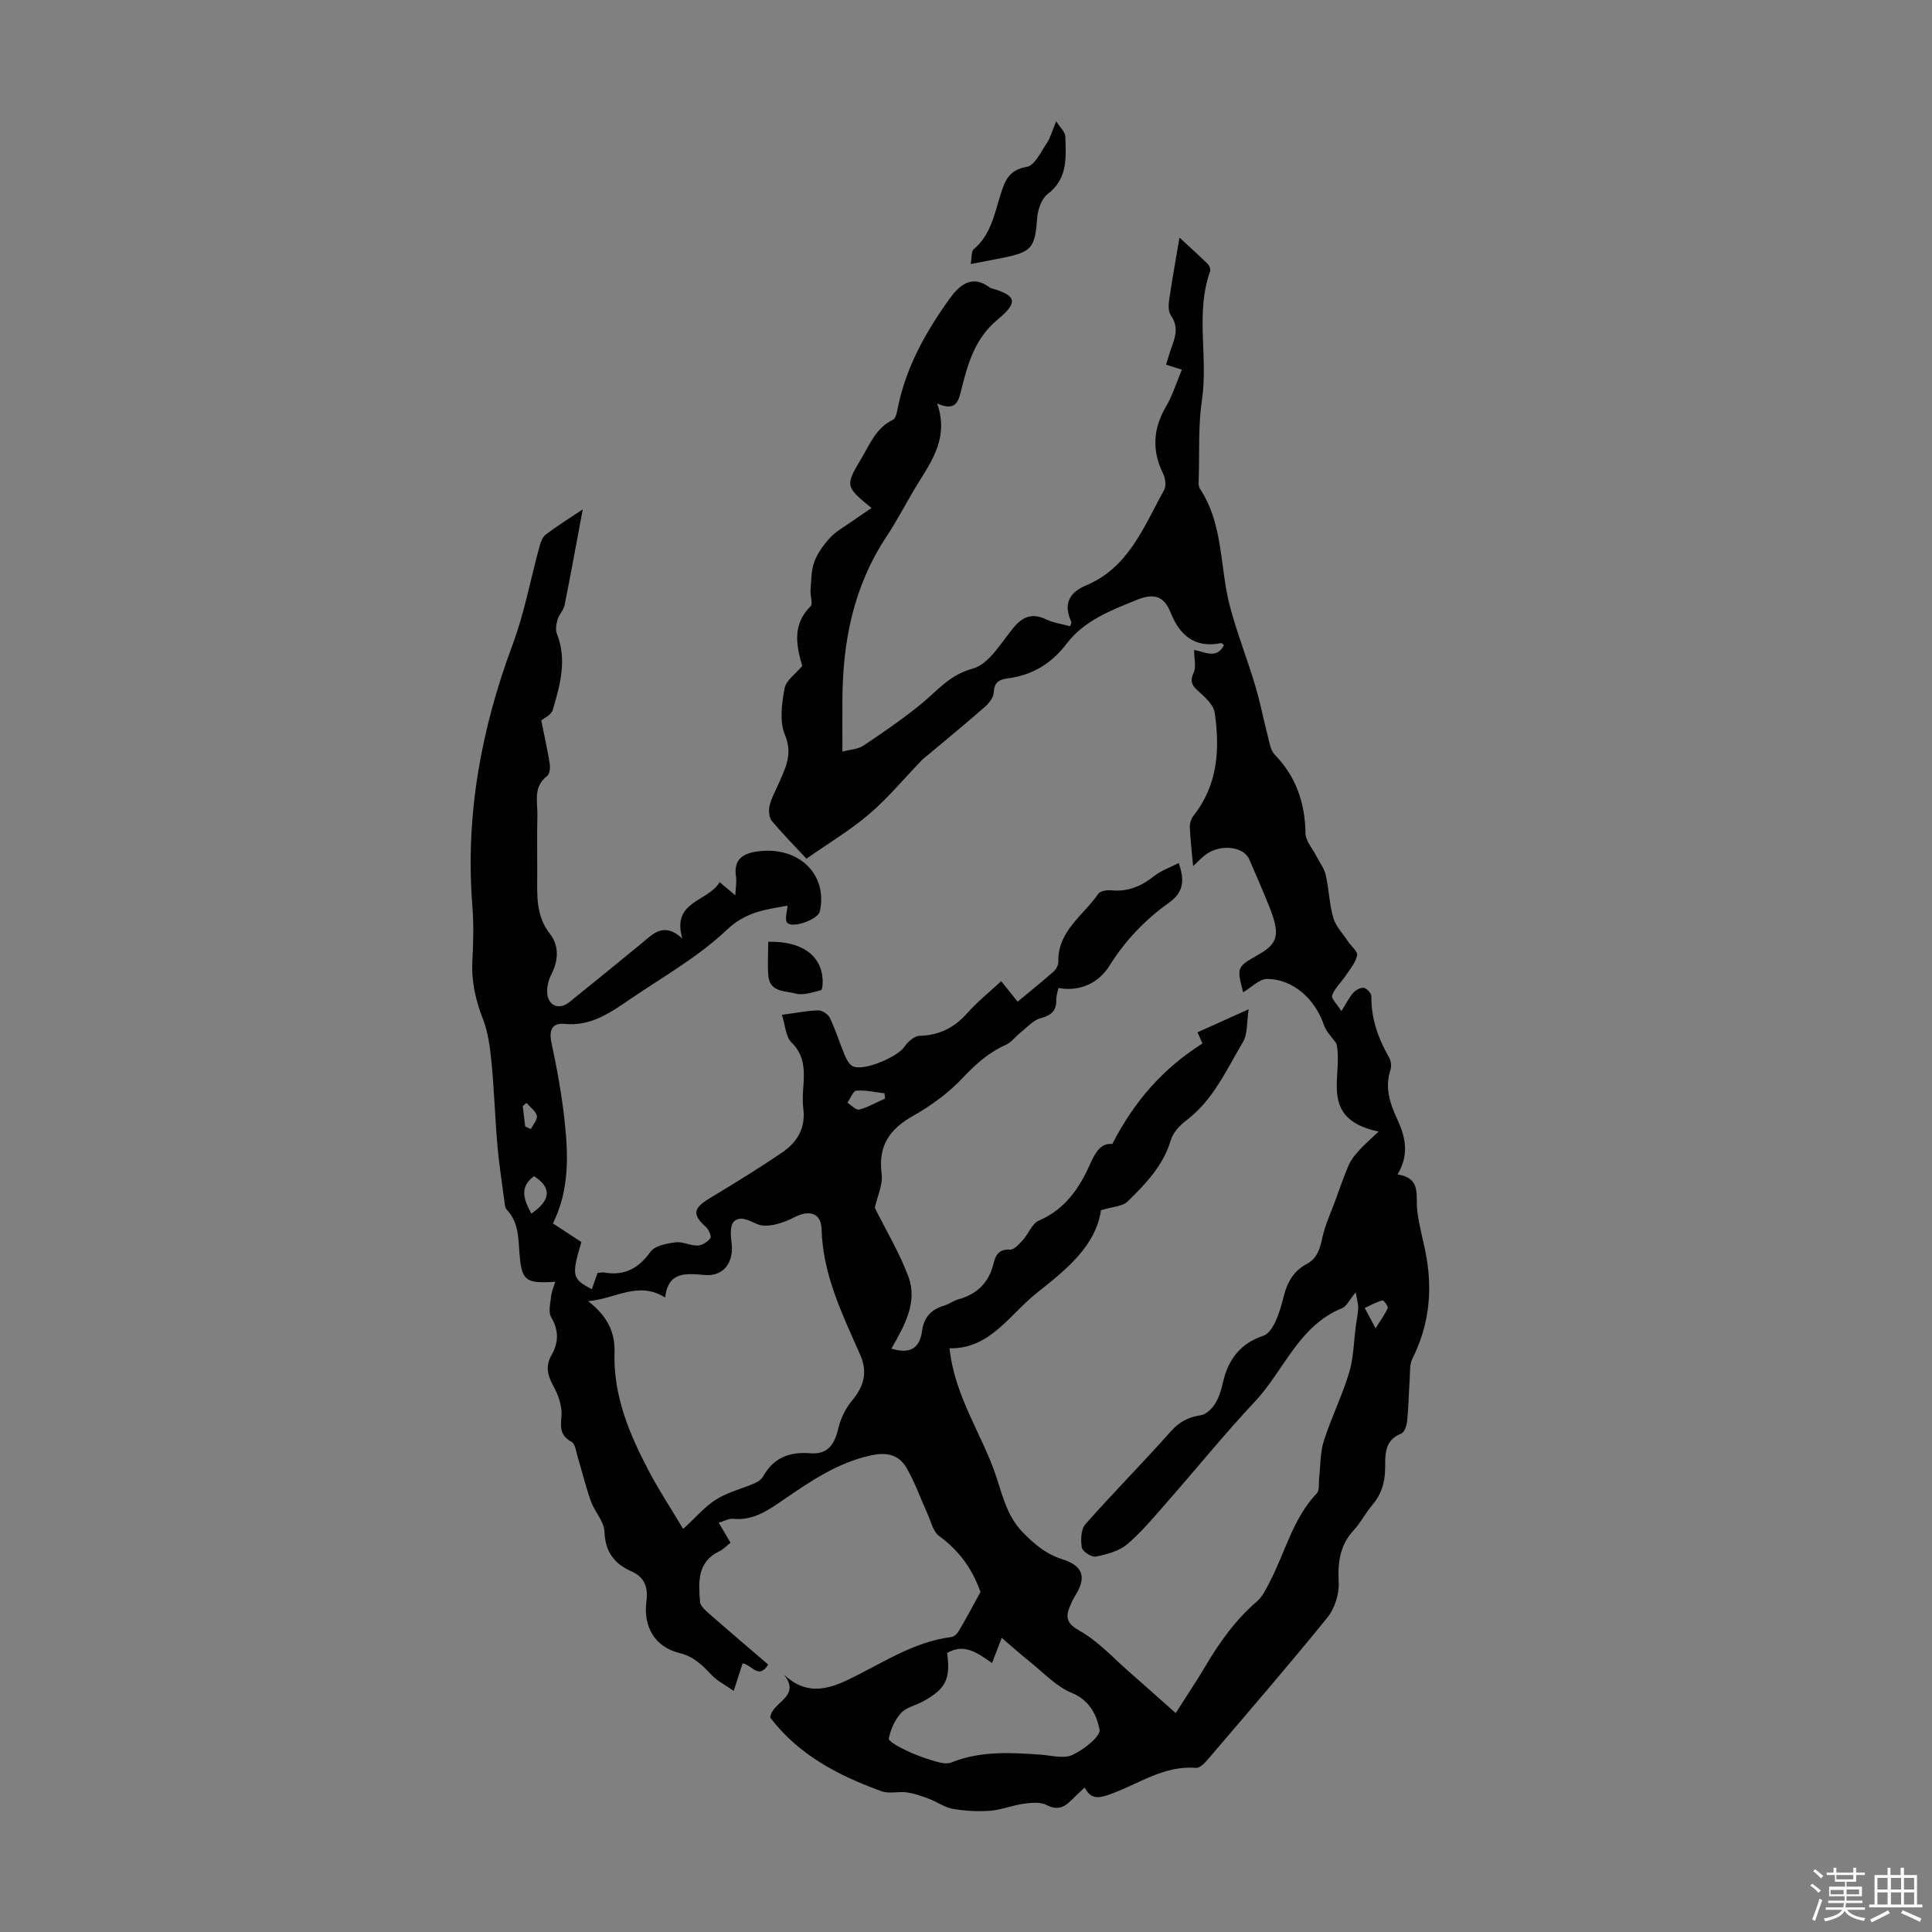 <svg enable-background="new 0 0 400 400" viewBox="0 0 400 400" xmlns="http://www.w3.org/2000/svg"><rect x="0" y="0" width="400" height="400" fill="#808080" stroke="none"/><path d="m374.8 390.4.4-.4c.7.5 1.3 1 1.8 1.4l-.5.5c-.5-.6-1.1-1.1-1.7-1.5zm1 7.3-.6-.3c.5-1.4 1.1-2.8 1.5-4.3.2.1.4.2.6.3-.5 1.3-1 2.8-1.5 4.3zm-.4-10.3.4-.4c.4.3 1 .8 1.7 1.4l-.5.5c-.4-.5-1-1-1.6-1.5zm2.5.3h1.7v-1h.6v1h3.5v-1h.6v1h1.8v.5h-1.8v1.4h-2v1h3.2v2h-3.2v.9h3.3v.5h-3.4c0 .3-.1.6-.1.9h4v.5h-3.7c.7.9 1.9 1.5 3.8 1.7-.1.2-.2.4-.3.6-2.1-.4-3.5-1.1-4-2.1-.4 1-1.8 1.7-4 2.2-.1-.2-.2-.4-.3-.6 2.1-.4 3.4-1 3.8-1.8h-3.4v-.5h3.6c.1-.3.1-.6.2-.9h-3.3v-.5h3.4c0-.3 0-.6 0-.9h-3.2v-2h3.3v-1h-2.1v-1.4h-1.7v-.5zm1.1 3.5v1h2.7c0-.3 0-.4 0-.4 0-.1 0-.2 0-.2 0-.1 0-.2 0-.3h-2.7zm1.2-3v.9h3.5v-.9zm4.7 3h-2.6v.6.4h2.6z" fill="#fbfcfa"/><path d="m393.6 386.7h.6v1.5h2.7v6.1h1.1v.6h-11v-.6h1.1v-6.1h2.7v-1.5h.6v1.5h2.1v-1.5zm-2.7 8.8.4.6c-1.2.6-2.5 1.3-3.8 1.9-.1-.2-.2-.4-.3-.6 1.2-.6 2.5-1.2 3.7-1.9zm-2.2-6.7v2.4h2.1v-2.4zm0 3v2.5h2.1v-2.5zm2.8-3v2.4h2.1v-2.4zm0 3v2.5h2.1v-2.5zm6 6.1c-1.4-.7-2.7-1.3-3.9-1.8l.3-.6c1.5.6 2.7 1.2 3.9 1.7zm-1.2-9.1h-2.1v2.4h2.1zm-2.1 3v2.5h2.1v-2.5z" fill="#fbfcfa"/><g fill="#010101"><path d="m203 329.6c.13.29.02.09-.05-.12-1.66-4.7-4.43-8.49-8.52-11.47-1.26-.92-1.69-3.03-2.42-4.64-1.43-3.13-2.57-6.44-4.29-9.4-1.59-2.74-3.98-3.39-7.44-2.64-7.15 1.57-12.84 5.61-18.64 9.57-3 2.05-5.94 3.95-9.84 3.55-.89-.09-1.84.48-3 .81.89 1.51 1.62 2.73 2.45 4.14-.82.64-1.51 1.39-2.36 1.8-4.62 2.24-4.25 6.41-3.96 10.43.06.89 1.15 1.81 1.94 2.51 4.02 3.53 8.11 6.99 12.18 10.49-2.01 3.22-3.41-.02-5.31-.24-.52 1.61-1.04 3.25-1.83 5.69-1.71-1.2-3.36-2.01-4.55-3.26-1.93-2.03-3.66-3.84-6.69-4.58-5.1-1.25-7.52-5.47-6.84-10.66.38-2.87-.3-5.02-3.13-6.27-3.54-1.55-5.4-4.04-5.55-8.19-.08-2.13-2.04-4.14-2.82-6.32-1.07-2.99-1.8-6.09-2.72-9.13-.33-1.1-.49-2.71-1.26-3.14-2.31-1.28-2.34-2.82-2.11-5.23.2-2.1-.67-4.54-1.73-6.46-1.2-2.19-1.57-4.08-.34-6.25 1.49-2.62 1.57-5.11-.05-7.86-.63-1.07-.18-2.84-.03-4.27.1-.99.53-1.94.86-3.08-6.22.4-6.99-.18-7.42-6.21-.22-3.15-.23-6.23-2.61-8.72-.39-.41-.42-1.23-.51-1.88-.5-3.82-1.1-7.63-1.43-11.47-.49-5.67-.66-11.37-1.21-17.03-.3-3.06-.67-6.23-1.77-9.05-1.54-3.94-2.42-7.82-2.2-12.04.19-3.8.3-7.63 0-11.41-1.49-18.71 1.8-36.6 8.33-54.11 2.44-6.54 3.71-13.53 5.56-20.29.25-.9.62-1.98 1.31-2.5 2.3-1.75 4.77-3.28 7.65-5.21-1.31 6.98-2.47 13.42-3.76 19.84-.21 1.05-1.15 1.93-1.46 2.98-.27.94-.46 2.12-.12 2.97 2.13 5.4.65 10.61-.87 15.74-.31 1.05-1.88 1.74-2.38 2.17.64 3.2 1.3 6.08 1.76 8.99.13.82-.02 2.12-.56 2.53-2.95 2.26-1.93 5.37-2 8.22-.1 4.03-.01 8.06-.03 12.09-.01 4.32-.35 8.56 2.66 12.4 1.84 2.35 1.78 5.4.29 8.29-.59 1.14-.97 2.57-.89 3.84.17 2.75 2.47 3.66 4.6 1.95 4.97-4 9.92-8.03 14.85-12.08 2.42-1.99 4.65-4.64 8.53-1.08-2.3-7.81 5.36-7.58 7.72-11.68 1.13.95 1.96 1.65 3.25 2.74.07-1.62.31-2.8.14-3.92-.54-3.6 1.5-4.78 4.54-5.18 8.45-1.12 14.5 4.75 12.82 12.42-.37 1.7-5.85 3.66-6.8 2.29-.5-.73.03-2.17.11-3.47-4.39.8-8.57 1.19-12.58 5.01-5.83 5.55-13.09 9.64-19.82 14.22-4.14 2.81-8.21 5.8-13.77 5.25-2.55-.25-3.27 1.26-2.7 3.92 1.15 5.35 2.13 10.76 2.72 16.19.77 7.13.99 14.3-2.42 21.2 2.06 1.35 3.99 2.61 5.89 3.85-2.08 6.96-1.93 7.67 2.17 9.76.39-1.12.77-2.21 1.17-3.35.48-.04.93-.17 1.35-.1 4.18.72 7.13-.81 9.62-4.3.9-1.26 3.35-1.71 5.17-1.95 1.48-.2 3.07.71 4.6.67.92-.03 2.04-.76 2.62-1.52.27-.35-.3-1.77-.87-2.28-2.91-2.6-2.73-3.9.71-5.98 5.07-3.06 10.12-6.15 15.01-9.48 3.11-2.11 4.94-5.08 4.39-9.16-.22-1.65-.06-3.36.05-5.03.2-3.17.11-6.04-2.48-8.59-1.23-1.21-1.3-3.58-1.99-5.73 2.93-.39 5.23-.87 7.54-.92.82-.02 2.05.82 2.41 1.59 1.19 2.52 2.01 5.2 3.09 7.77.36.84.92 1.89 1.66 2.22 2.3 1.04 9.23-1.93 10.67-4.06.69-1.02 2.02-2.21 3.1-2.25 4.07-.12 7.2-1.65 9.89-4.69 2.06-2.33 4.53-4.3 7.04-6.64 1.13 1.41 2.13 2.67 3.4 4.26 2.53-2.11 5.03-4.11 7.43-6.23.53-.47 1.01-1.34.99-2.02-.14-6.4 5.19-9.59 8.26-14.07.41-.6 1.81-.83 2.7-.74 3.48.35 6.28-.88 8.95-3 1.41-1.11 3.22-1.72 5.02-2.65 1.28 3.63 1.01 6.06-2.05 8.24-4.92 3.52-9.02 7.8-12.32 13.07-2.06 3.3-5.79 5.4-10.53 4.57-.16.79-.47 1.61-.45 2.42.06 2.31-1.05 3.23-3.25 3.83-1.5.41-2.74 1.84-4.05 2.88-1.1.87-2 2.13-3.23 2.68-3.55 1.58-6.22 4.02-8.89 6.85-2.91 3.09-6.52 5.71-10.23 7.81-4.86 2.75-7.25 6.16-6.51 11.94.3 2.33-.92 4.84-1.41 7.09 2.27 4.56 5.02 9.16 6.9 14.1 2.1 5.5-.84 10.4-3.46 15.06 3.79 1.16 5.86.01 6.35-3.7.35-2.69 1.84-4.41 4.49-5.18 1.06-.31 2-1.05 3.06-1.34 3.89-1.08 6.3-3.5 7.25-7.44.41-1.72 1.14-2.99 3.42-2.84.84.05 1.89-1.16 2.64-1.98 1.18-1.29 1.89-3.41 3.3-4.02 5.46-2.36 8.43-6.73 10.68-11.84 1.03-2.35 2.3-4.33 4.54-4.02 4.52-8.84 10.5-15.65 18.67-20.82-.27-.61-.61-1.36-1.03-2.31 3.39-1.53 6.63-2.99 10.59-4.77-.42 2.64-.17 5.08-1.18 6.78-3.41 5.72-6.12 11.98-11.69 16.2-1.36 1.03-2.78 2.53-3.24 4.09-1.57 5.31-5.21 9.07-8.95 12.73-1.05 1.02-3.07 1.06-5.52 1.81-1.06 7.35-7.11 12.24-13.16 17.02-5.76 4.55-9.79 11.74-18.19 11.56 1.1 10.22 6.89 17.98 9.75 26.8 1.36 4.17 2.28 8.1 5.48 11.37 2.41 2.45 4.81 4.47 8.16 5.52 4.27 1.34 5 3.77 2.69 7.42-.47.75-.85 1.57-1.19 2.39-.98 2.41-.47 3.57 2.15 5.05 3.77 2.13 6.83 5.54 10.16 8.44 3.15 2.75 6.26 5.55 9.62 8.53 2.35-3.69 4.3-6.55 6.05-9.53 2.97-5.04 6.3-9.74 10.78-13.59 1.2-1.03 1.94-2.68 2.7-4.14 3.17-6.11 4.76-13.05 9.7-18.25.59-.62.35-2.05.47-3.11.3-2.58.2-5.28.97-7.71 1.52-4.78 3.79-9.33 5.24-14.14.94-3.11.96-6.49 1.4-9.75.16-1.21.44-2.41.48-3.62.03-.85-.25-1.71-.51-3.27-1.35 1.62-1.89 2.9-2.8 3.27-9.04 3.66-12.04 12.93-18.08 19.36-6.21 6.6-11.91 13.67-17.9 20.48-2.73 3.11-5.38 6.36-8.51 9.03-1.69 1.45-4.24 2.11-6.52 2.58-.85.18-2.75-1.05-2.89-1.85-.27-1.56-.21-3.79.72-4.85 5.76-6.52 11.9-12.7 17.68-19.21 1.78-2 3.63-2.97 6.19-3.35 1.09-.16 2.29-1.3 2.94-2.31.83-1.28 1.31-2.86 1.65-4.37 1.07-4.8 3.57-8.2 8.43-9.8 1.03-.34 1.91-1.74 2.43-2.85.8-1.71 1.32-3.56 1.78-5.4.71-2.83 2.05-5.18 4.69-6.57 2.23-1.17 2.77-3.14 3.27-5.44.57-2.65 1.76-5.18 2.7-7.75.9-2.46 1.74-4.96 2.79-7.36.49-1.12 1.34-2.12 2.17-3.04.99-1.11 2.14-2.08 4-3.85-12.79-2.69-7.17-11.84-8.75-18.23-.89-1.29-2.13-2.46-2.6-3.88-1.79-5.3-6.35-9.46-11.7-9.49-1.66-.01-3.33 1.79-5 2.77-1.35-5.23-1.35-5.23 3.21-7.83 4.1-2.34 4.51-4.17 2.1-10.16-1.28-3.2-2.67-6.36-4.04-9.53-1.18-2.73-6.03-3.25-9.08-.95-.77.58-1.44 1.31-2.55 2.34-.27-3.01-.58-5.52-.68-8.03-.03-.8.27-1.79.76-2.41 5.05-6.38 5.49-13.75 4.39-21.33-.2-1.41-1.59-2.81-2.74-3.87-1.37-1.26-2.72-2.07-1.63-4.39.59-1.25.1-3 .1-4.72 2.24.36 4.65 1.99 6.19-1-.28-.21-.45-.45-.58-.42-5.44 1.11-8.61-1.63-10.47-6.33-1.42-3.57-3.62-3.99-7-2.62-5.4 2.19-10.87 4.27-14.51 9.05-3.17 4.17-7.16 6.56-12.27 7.21-1.79.23-2.75.88-2.84 2.93-.05 1.02-.97 2.2-1.81 2.94-3.78 3.32-7.68 6.52-11.54 9.76-.51.43-1.08.82-1.54 1.3-3.61 3.73-6.94 7.77-10.86 11.13-3.84 3.3-8.25 5.92-13.02 9.26-2.06-2.21-4.75-4.92-7.18-7.83-.59-.71-.68-2.17-.45-3.16.34-1.5 1.15-2.89 1.77-4.33 1.42-3.29 3.12-6.22 1.4-10.33-1.16-2.76-.65-6.47-.07-9.61.31-1.69 2.35-3.07 3.65-4.64-1.22-4.26-2.11-8.53 1.71-12.33.56-.56-.08-2.23.01-3.37.16-1.98.12-4.08.8-5.9.69-1.84 1.96-3.55 3.31-5.01 1.21-1.3 2.87-2.2 4.35-3.24 1.31-.92 2.64-1.81 4.17-2.85-5.41-4.42-5.47-4.63-2.19-10.11 1.82-3.03 3.09-6.48 6.64-8.17.56-.27.79-1.46.95-2.27 1.67-8.51 5.8-15.89 10.77-22.79 1.93-2.68 4.58-5.18 8.35-2.28.09.07.2.09.31.12 5.15 1.49 5.64 2.88 1.27 6.49-4.71 3.89-6.15 9.1-7.51 14.52-.56 2.25-1.03 4.64-5.01 2.84 2.7 7.62-1.8 12.8-4.8 17.93-1.89 3.23-3.69 6.62-5.7 9.66-6.89 10.44-9.05 21.77-9.11 33.85-.02 3.24 0 6.48 0 10.64 1.61-.43 3.23-.48 4.37-1.25 4.09-2.73 8.17-5.53 11.97-8.64 3.34-2.73 5.83-6 10.65-7.29 3.32-.89 5.83-5.31 8.38-8.41 1.99-2.43 3.96-3.14 6.84-1.77 1.49.71 3.2.93 4.91 1.4.11-.34.36-.69.27-.89-1.65-3.62-.55-6.05 3.06-7.56 8.86-3.71 11.96-12.2 16.15-19.73.48-.86.27-2.46-.21-3.43-2.36-4.81-2.07-9.32.64-13.93 1.34-2.28 2.12-4.89 3.25-7.57-1.13-.36-2.02-.64-3.27-1.04.46-1.46.84-2.82 1.33-4.15.76-2.06 1.12-3.98-.32-6.02-.54-.77-.53-2.13-.38-3.17.62-4.27 1.4-8.52 2.15-12.97 2.19 2.03 4.07 3.72 5.88 5.49.33.33.6 1.09.46 1.49-3.11 8.71-.36 17.79-1.69 26.65-.79 5.27-.5 10.69-.66 16.05-.02.78-.14 1.74.24 2.31 4.94 7.45 4.07 16.34 6.24 24.46 1.46 5.48 3.56 10.79 5.19 16.23 1.05 3.51 1.74 7.13 2.66 10.68.33 1.26.54 2.79 1.37 3.65 4.45 4.59 6.31 10.03 6.4 16.35.02 1.53 1.41 3.05 2.18 4.57.68 1.34 1.67 2.6 2 4.01.68 2.93.74 6.03 1.58 8.9.51 1.77 1.98 3.27 3.04 4.88.66.99 2.06 2.11 1.89 2.9-.32 1.51-1.49 2.87-2.39 4.22-.91 1.37-2.25 2.55-2.78 4.04-.24.67 1.05 1.88 1.91 3.26 1.14-1.79 1.67-2.93 2.48-3.81.52-.56 1.52-1.12 2.17-.99.63.12 1.57 1.13 1.56 1.74-.07 4.63 1.42 8.75 3.68 12.7.4.7.51 1.81.26 2.58-1.17 3.58-.14 6.82 1.34 10 1.7 3.66 2.7 7.33.14 11.6 5.03.78 3.7 4.43 4.07 7.5.4 3.3 1.38 6.53 1.94 9.82 1.24 7.25.38 14.21-2.95 20.86-.6 1.2-.45 2.79-.55 4.21-.19 2.88-.23 5.78-.52 8.65-.1.94-.57 2.36-1.23 2.62-3.72 1.45-3.26 4.7-3.34 7.54-.08 2.83-.87 5.18-2.7 7.32-1.38 1.61-2.35 3.58-3.78 5.13-2.92 3.14-3.33 6.71-3.13 10.84.12 2.41-.83 5.39-2.35 7.27-8.1 9.99-16.52 19.73-24.88 29.52-.6.7-1.58 1.65-2.3 1.59-6.55-.54-11.75 3.24-17.44 5.33-2.33.85-4.18 1.51-5.63-1.26-1.06 1.01-1.96 1.84-2.83 2.7-1.48 1.46-2.89 2.04-5.05.92-1.29-.67-3.18-.47-4.75-.26-2.34.32-4.62 1.27-6.96 1.45-2.54.19-5.17.04-7.69-.4-1.71-.3-3.26-1.44-4.93-2.07-1.48-.56-3.01-1.11-4.57-1.33-1.73-.25-3.69.33-5.26-.24-8.91-3.23-17.19-7.52-23.05-15.25.29-3.27 6.51-4.23 2.86-8.88 4.26 4.01 8.44 3.32 13.07 1.13 7.03-3.33 13.56-7.92 21.56-8.93.54-.07 1.17-.61 1.46-1.11 1.52-2.54 2.88-5.11 4.58-8.22zm-81.24-60.21c4 3.08 5.6 6.47 5.47 10.61-.27 8.91 3.03 16.81 7.05 24.46 2.13 4.06 4.66 7.9 7.16 12.09 2.7-2.47 4.55-4.68 6.88-6.13 2.4-1.49 5.29-2.19 7.93-3.33.68-.29 1.41-.82 1.76-1.44 2.17-3.87 5.5-5.12 9.76-4.77 3.6.3 5.02-1.84 5.78-5.11.48-2.06 1.51-4.18 2.86-5.8 2.52-3.03 3.24-5.93 1.68-9.48-3.67-8.35-7.74-16.54-7.99-26-.09-3.47-2.67-4.02-5.65-2.46-2.28 1.19-5.62 2.28-7.66 1.42-1.86-.78-3.49-1.83-4.86-.51-.83.79-.65 2.95-.46 4.43.5 3.92-1.61 6.92-5.48 6.61-3.97-.32-7.64-.82-8.28 4.65-5.64-3.49-10.16.27-15.95.76zm74.33 72.84c.76 5.43-.29 7.49-5.12 10.1-1.47.8-3.37 1.17-4.41 2.32-1.27 1.42-2.18 3.4-2.54 5.28-.11.56 2.05 1.74 3.31 2.35 1.8.87 3.69 1.6 5.6 2.17 1.28.38 2.89.91 3.98.47 6.04-2.43 12.25-2.09 18.51-1.64 2.23.16 4.81.9 6.62.06 2.32-1.08 5.88-3.85 5.61-5.25-.56-2.87-1.98-6.05-5.73-7.58-3.23-1.32-5.84-4.18-8.66-6.43-2.07-1.65-4.03-3.42-5.86-4.98-.8 2.07-1.33 3.45-2.01 5.22-3.13-2.2-5.76-4.12-9.3-2.09zm-86.08-90.97c4.1-2.8 4.21-5.39.57-7.74-3.14 2.27-2.11 4.86-.57 7.74zm73.23-23.82c-.04-.36-.08-.72-.11-1.08-1.94-.23-3.91-.7-5.82-.55-.68.05-1.24 1.62-1.86 2.5.82.51 1.8 1.59 2.44 1.42 1.85-.5 3.57-1.5 5.35-2.29zm101.56 47.57c1.14-1.84 2-2.95 2.51-4.2.14-.35-.87-1.65-1.09-1.59-1.22.35-2.36.98-3.67 1.58.73 1.37 1.19 2.22 2.25 4.21zm-176.07-41.79c.39.18.78.36 1.18.54.45-.92 1.41-1.96 1.23-2.74-.23-1-1.38-1.79-2.13-2.67-.26.22-.51.44-.77.65.16 1.41.32 2.82.49 4.22z"/><path d="m200.97 54.67c.26-1.43.11-2.63.62-3.06 3.53-2.96 4.27-7.22 5.54-11.25.88-2.79 1.69-5.22 5.45-5.81 1.6-.25 2.91-3.06 4.12-4.86.79-1.18 1.15-2.63 1.97-4.59.81 1.3 1.88 2.23 1.9 3.19.11 4.3.56 8.68-3.65 11.87-1.27.96-2.05 3.21-2.18 4.93-.47 6.23-1.03 7.06-7.25 8.32-1.95.38-3.91.75-6.52 1.26z"/><path d="m159.05 194.99c6.91-.19 11.03 2.82 11.27 7.86.03.74-.05 2.09-.33 2.16-1.73.43-3.69 1.13-5.28.69-2.1-.58-5.29-.23-5.62-3.58-.22-2.29-.04-4.63-.04-7.13z"/></g></svg>